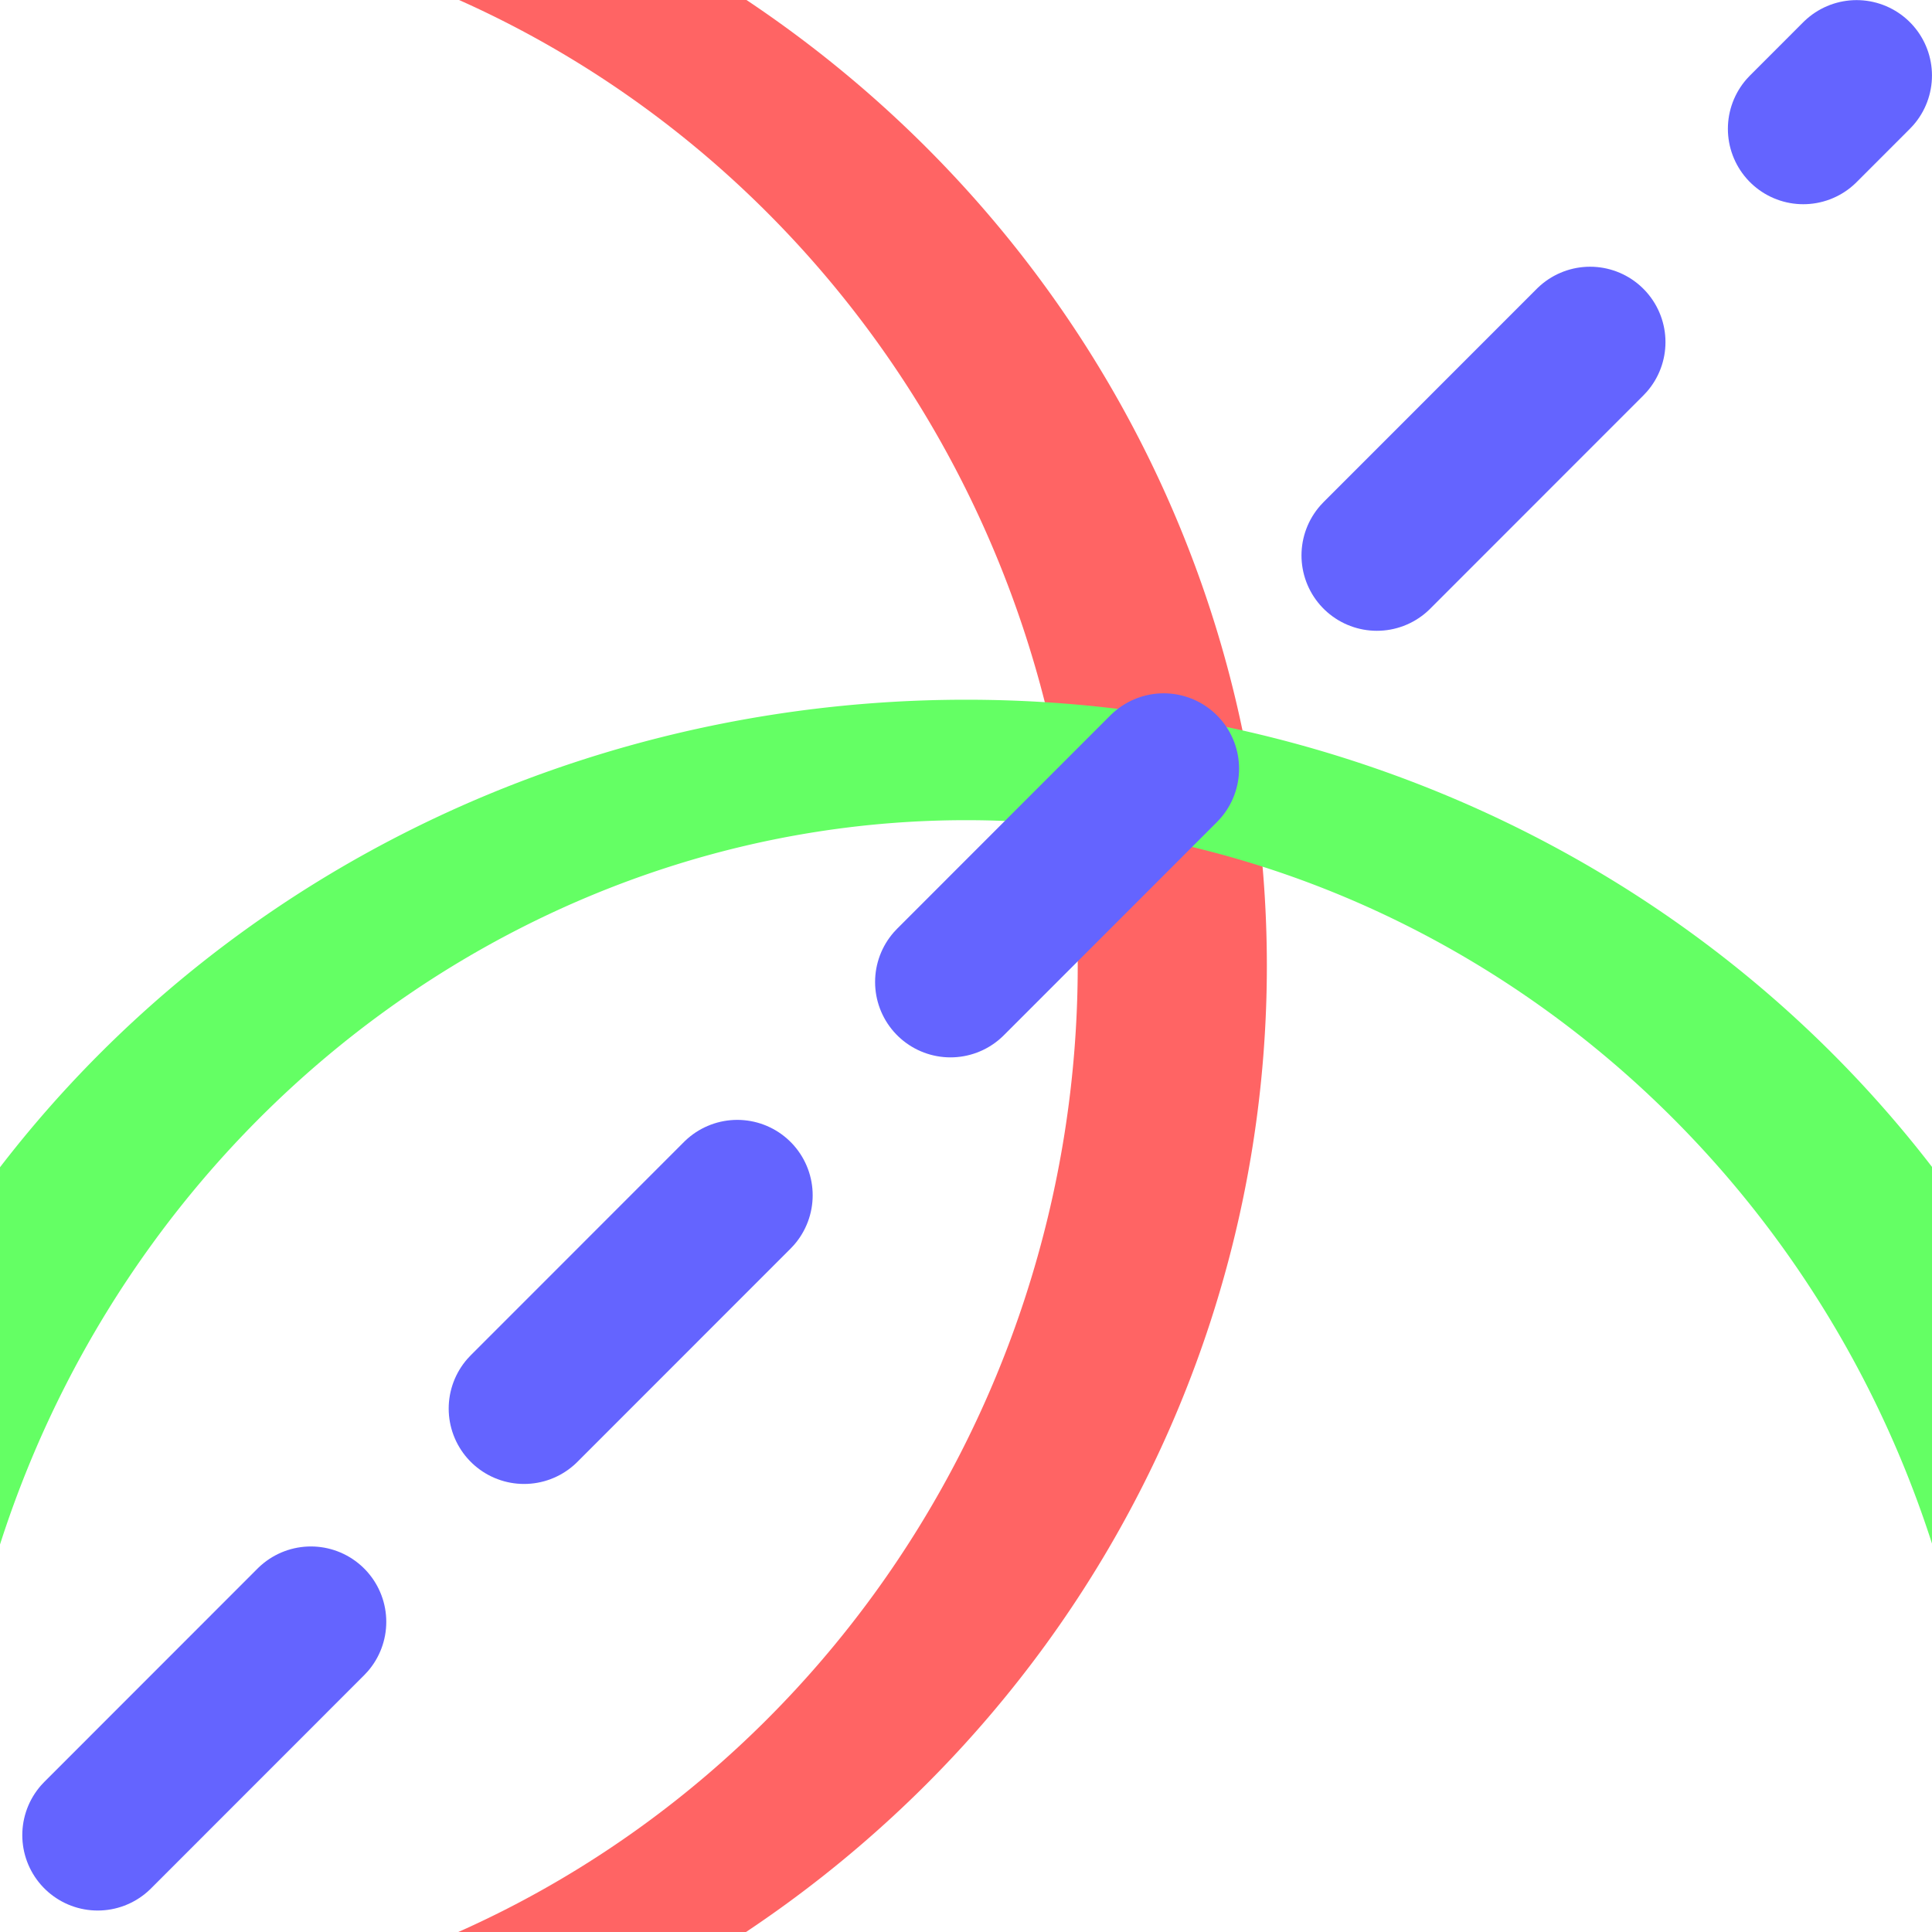 <?xml version="1.0" encoding="UTF-8" standalone="no"?>
<!-- Created with Inkscape (http://www.inkscape.org/) -->

<svg
   xmlns:dc="http://purl.org/dc/elements/1.1/"
   xmlns:cc="http://creativecommons.org/ns#"
   xmlns:rdf="http://www.w3.org/1999/02/22-rdf-syntax-ns#"
   xmlns:svg="http://www.w3.org/2000/svg"
   xmlns="http://www.w3.org/2000/svg"
   xmlns:sodipodi="http://sodipodi.sourceforge.net/DTD/sodipodi-0.dtd"
   xmlns:inkscape="http://www.inkscape.org/namespaces/inkscape"
   width="128"
   height="128"
   id="svg2"
   version="1.1"
   inkscape:version="0.48.3.1 r9886"
   sodipodi:docname="intersectit.svg"
   inkscape:export-filename="/home/denis/.qgis2/python/plugins/intersectit/icons/intersectit.png"
   inkscape:export-xdpi="90"
   inkscape:export-ydpi="90">
  <defs
     id="defs4">
    <linearGradient
       id="linearGradient5252">
      <stop
         style="stop-color:#0000ff;stop-opacity:0.833;"
         offset="0"
         id="stop5254" />
      <stop
         style="stop-color:#0000ff;stop-opacity:0;"
         offset="1"
         id="stop5256" />
    </linearGradient>
    <linearGradient
       id="linearGradient3810">
      <stop
         style="stop-color:#0000ff;stop-opacity:1;"
         offset="0"
         id="stop3812" />
      <stop
         style="stop-color:#0000ff;stop-opacity:0;"
         offset="1"
         id="stop3814" />
    </linearGradient>
  </defs>
  <sodipodi:namedview
     id="base"
     pagecolor="#ffffff"
     bordercolor="#666666"
     borderopacity="1.0"
     inkscape:pageopacity="0.0"
     inkscape:pageshadow="2"
     inkscape:zoom="4"
     inkscape:cx="-18.963098"
     inkscape:cy="51.53941"
     inkscape:document-units="px"
     inkscape:current-layer="layer1"
     showgrid="false"
     inkscape:window-width="1855"
     inkscape:window-height="1056"
     inkscape:window-x="65"
     inkscape:window-y="24"
     inkscape:window-maximized="1" />
  <g
     inkscape:label="Layer 1"
     inkscape:groupmode="layer"
     id="layer1"
     transform="translate(0,-924.362)">
    <path
       sodipodi:type="arc"
       style="fill:none;stroke:#ff6464;stroke-width:5.542;stroke-linecap:butt;stroke-linejoin:round;stroke-miterlimit:4;stroke-opacity:1;stroke-dasharray:none;stroke-dashoffset:0;fill-opacity:1"
       id="path2985"
       sodipodi:cx="32.829956"
       sodipodi:cy="76.861031"
       sodipodi:rx="32.577419"
       sodipodi:ry="51.138973"
       d="m 65.407,76.861 a 32.577,51.139 0 1 1 -65.155,0 32.577,51.139 0 1 1 65.155,0 z"
       transform="matrix(2.261,0,0,1.44,-70.218,877.672)" />
    <path
       sodipodi:type="arc"
       style="fill:none;stroke:#64ff64;stroke-width:5.542;stroke-linecap:butt;stroke-linejoin:round;stroke-miterlimit:4;stroke-opacity:1;stroke-dasharray:none;stroke-dashoffset:0"
       id="path2985-2"
       sodipodi:cx="32.829956"
       sodipodi:cy="76.861031"
       sodipodi:rx="32.577419"
       sodipodi:ry="51.138973"
       d="m 65.407,76.861 a 32.577,51.139 0 1 1 -65.155,0 32.577,51.139 0 1 1 65.155,0 z"
       transform="matrix(2.261,0,0,1.44,-10.218,937.672)" />
    <path
       style="fill:none;stroke:#6464ff;stroke-width:9.99;stroke-linecap:round;stroke-linejoin:miter;stroke-miterlimit:4;stroke-opacity:1;stroke-dasharray:19.98,19.98;stroke-dashoffset:14.985"
       d="M 123.003,929.364 5.252,1047.165"
       id="path3800"
       inkscape:connector-curvature="0"
       sodipodi:nodetypes="cc"
       inkscape:export-filename="/home/denis/Documents/qgis/plugins/intersectit/icons/intersectit.png"
       inkscape:export-xdpi="90"
       inkscape:export-ydpi="90" />
  </g>
</svg>
